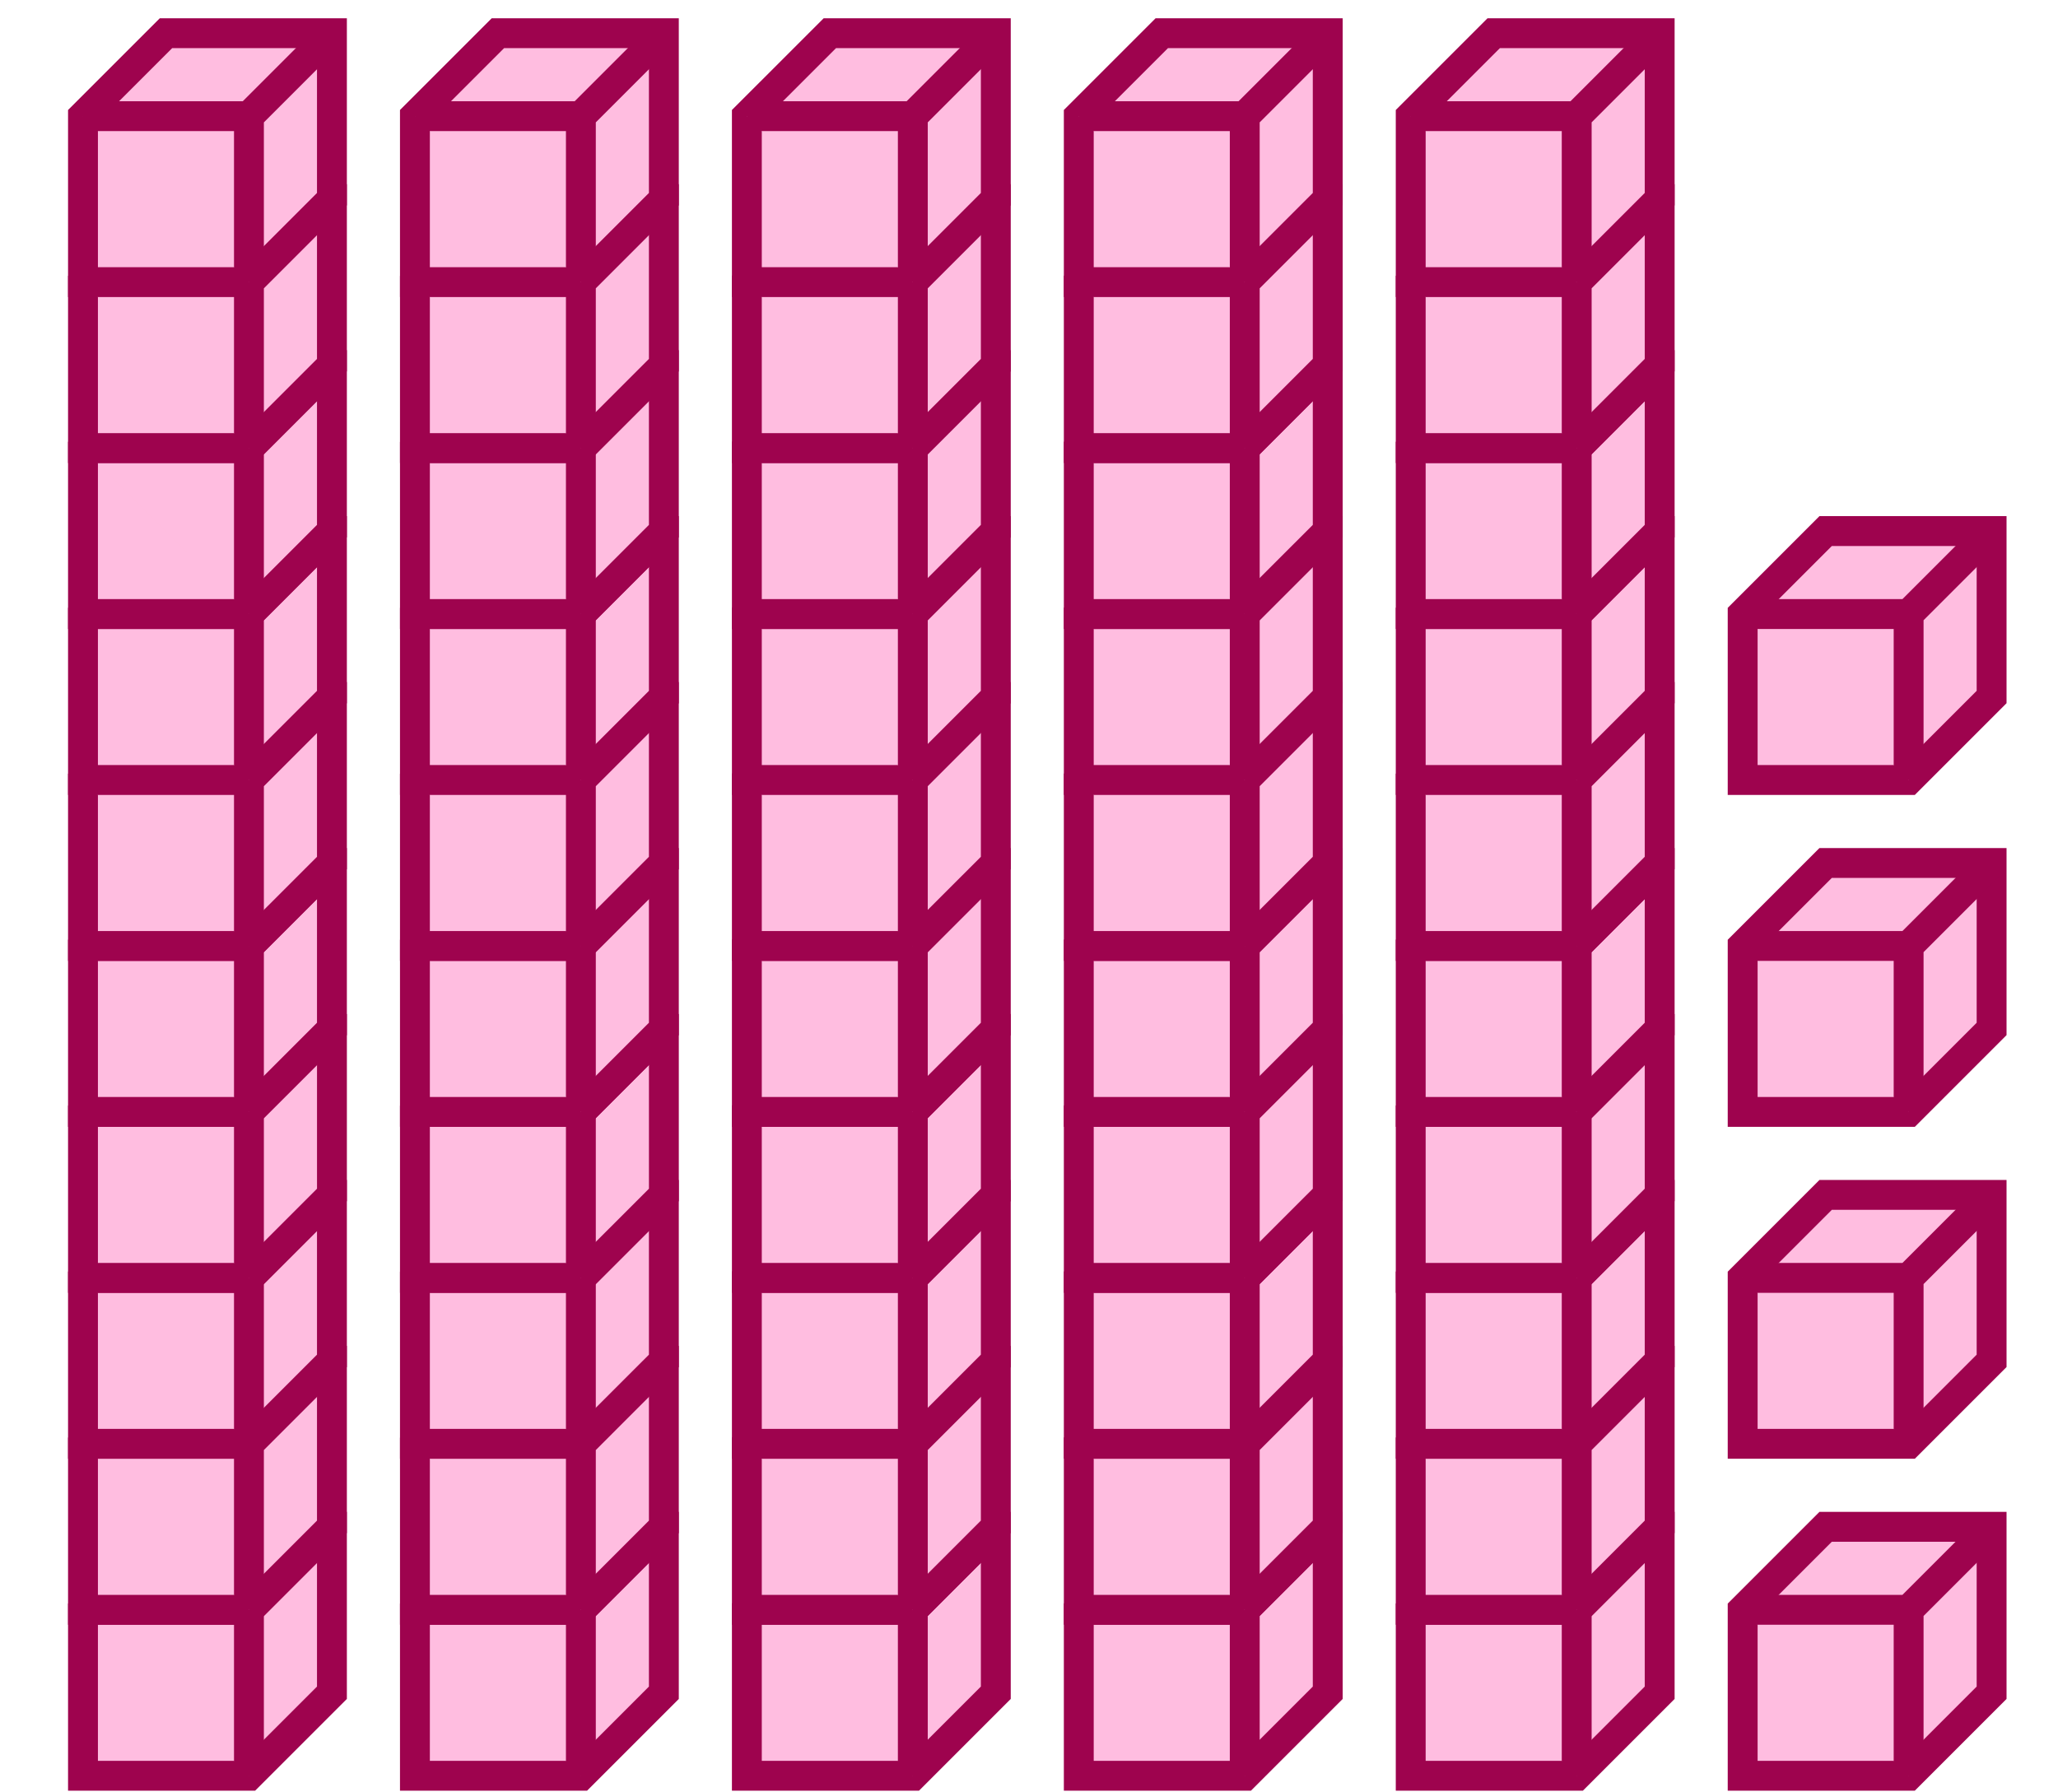 <svg xmlns="http://www.w3.org/2000/svg" width="137.778" height="120" viewBox="0 0 137.778 120"><path fill="#ffbde0" stroke="#9e034e" d="M5.556 107.778v11.111h11.11l5.556-5.556v-11.111h-11.11z" stroke-width="2"/><path fill="#ffbde0" stroke="#9e034e" d="M5.556 107.778h11.11v11.111M16.667 107.778l5.555-5.556" stroke-width="2"/><path fill="#ffbde0" stroke="#9e034e" d="M5.556 96.667v11.111h11.11l5.556-5.556v-11.11h-11.11z" stroke-width="2"/><path fill="#ffbde0" stroke="#9e034e" d="M5.556 96.667h11.11v11.111M16.667 96.667l5.555-5.556M5.556 85.556v11.11h11.11l5.556-5.555V80h-11.11z" stroke-width="2"/><path fill="#ffbde0" stroke="#9e034e" d="M5.556 85.556h11.11v11.11M16.667 85.556L22.222 80" stroke-width="2"/><path fill="#ffbde0" stroke="#9e034e" d="M5.556 74.444v11.112h11.11L22.223 80V68.889h-11.11z" stroke-width="2"/><path fill="#ffbde0" stroke="#9e034e" d="M5.556 74.444h11.11v11.112M16.667 74.444l5.555-5.555" stroke-width="2"/><path fill="#ffbde0" stroke="#9e034e" d="M5.556 63.333v11.111h11.11l5.556-5.555V57.778h-11.11z" stroke-width="2"/><path fill="#ffbde0" stroke="#9e034e" d="M5.556 63.333h11.11v11.111M16.667 63.333l5.555-5.555" stroke-width="2"/><path fill="#ffbde0" stroke="#9e034e" d="M5.556 52.222v11.111h11.11l5.556-5.555V46.667h-11.11z" stroke-width="2"/><path fill="#ffbde0" stroke="#9e034e" d="M5.556 52.222h11.11v11.111M16.667 52.222l5.555-5.555M5.556 41.111v11.111h11.11l5.556-5.555V35.556h-11.11z" stroke-width="2"/><path fill="#ffbde0" stroke="#9e034e" d="M5.556 41.111h11.11v11.111M16.667 41.111l5.555-5.555" stroke-width="2"/><path fill="#ffbde0" stroke="#9e034e" d="M5.556 30v11.111h11.11l5.556-5.555V24.444h-11.11z" stroke-width="2"/><path fill="#ffbde0" stroke="#9e034e" d="M5.556 30h11.11v11.111M16.667 30l5.555-5.556" stroke-width="2"/><path fill="#ffbde0" stroke="#9e034e" d="M5.556 18.889V30h11.11l5.556-5.556v-11.11h-11.11z" stroke-width="2"/><path fill="#ffbde0" stroke="#9e034e" d="M5.556 18.889h11.11V30M16.667 18.889l5.555-5.556M5.556 7.778v11.11h11.11l5.556-5.555V2.223h-11.11z" stroke-width="2"/><path fill="#ffbde0" stroke="#9e034e" d="M5.556 7.778h11.11v11.11M16.667 7.778l5.555-5.556M27.778 107.778v11.111h11.11l5.556-5.556v-11.111h-11.11z" stroke-width="2"/><path fill="#ffbde0" stroke="#9e034e" d="M27.778 107.778h11.11v11.111M38.889 107.778l5.555-5.556" stroke-width="2"/><path fill="#ffbde0" stroke="#9e034e" d="M27.778 96.667v11.111h11.11l5.556-5.556v-11.11h-11.11z" stroke-width="2"/><path fill="#ffbde0" stroke="#9e034e" d="M27.778 96.667h11.11v11.111M38.889 96.667l5.555-5.556M27.778 85.556v11.11h11.11l5.556-5.555V80h-11.11z" stroke-width="2"/><path fill="#ffbde0" stroke="#9e034e" d="M27.778 85.556h11.11v11.11M38.889 85.556L44.444 80" stroke-width="2"/><path fill="#ffbde0" stroke="#9e034e" d="M27.778 74.444v11.112h11.11L44.445 80V68.889h-11.11z" stroke-width="2"/><path fill="#ffbde0" stroke="#9e034e" d="M27.778 74.444h11.11v11.112M38.889 74.444l5.555-5.555" stroke-width="2"/><path fill="#ffbde0" stroke="#9e034e" d="M27.778 63.333v11.111h11.11l5.556-5.555V57.778h-11.11z" stroke-width="2"/><path fill="#ffbde0" stroke="#9e034e" d="M27.778 63.333h11.11v11.111M38.889 63.333l5.555-5.555" stroke-width="2"/><path fill="#ffbde0" stroke="#9e034e" d="M27.778 52.222v11.111h11.11l5.556-5.555V46.667h-11.11z" stroke-width="2"/><path fill="#ffbde0" stroke="#9e034e" d="M27.778 52.222h11.11v11.111M38.889 52.222l5.555-5.555M27.778 41.111v11.111h11.11l5.556-5.555V35.556h-11.11z" stroke-width="2"/><path fill="#ffbde0" stroke="#9e034e" d="M27.778 41.111h11.11v11.111M38.889 41.111l5.555-5.555" stroke-width="2"/><path fill="#ffbde0" stroke="#9e034e" d="M27.778 30v11.111h11.11l5.556-5.555V24.444h-11.11z" stroke-width="2"/><path fill="#ffbde0" stroke="#9e034e" d="M27.778 30h11.11v11.111M38.889 30l5.555-5.556" stroke-width="2"/><path fill="#ffbde0" stroke="#9e034e" d="M27.778 18.889V30h11.11l5.556-5.556v-11.11h-11.11z" stroke-width="2"/><path fill="#ffbde0" stroke="#9e034e" d="M27.778 18.889h11.11V30M38.889 18.889l5.555-5.556M27.778 7.778v11.11h11.11l5.556-5.555V2.223h-11.11z" stroke-width="2"/><path fill="#ffbde0" stroke="#9e034e" d="M27.778 7.778h11.11v11.11M38.889 7.778l5.555-5.556M50 107.778v11.111h11.111l5.556-5.556v-11.111H55.556z" stroke-width="2"/><path fill="#ffbde0" stroke="#9e034e" d="M50 107.778h11.111v11.111M61.111 107.778l5.556-5.556" stroke-width="2"/><path fill="#ffbde0" stroke="#9e034e" d="M50 96.667v11.111h11.111l5.556-5.556v-11.11H55.556z" stroke-width="2"/><path fill="#ffbde0" stroke="#9e034e" d="M50 96.667h11.111v11.111M61.111 96.667l5.556-5.556M50 85.556v11.11h11.111l5.556-5.555V80H55.556z" stroke-width="2"/><path fill="#ffbde0" stroke="#9e034e" d="M50 85.556h11.111v11.11M61.111 85.556L66.667 80" stroke-width="2"/><path fill="#ffbde0" stroke="#9e034e" d="M50 74.444v11.112h11.111L66.667 80V68.889H55.556z" stroke-width="2"/><path fill="#ffbde0" stroke="#9e034e" d="M50 74.444h11.111v11.112M61.111 74.444l5.556-5.555" stroke-width="2"/><path fill="#ffbde0" stroke="#9e034e" d="M50 63.333v11.111h11.111l5.556-5.555V57.778H55.556z" stroke-width="2"/><path fill="#ffbde0" stroke="#9e034e" d="M50 63.333h11.111v11.111M61.111 63.333l5.556-5.555" stroke-width="2"/><path fill="#ffbde0" stroke="#9e034e" d="M50 52.222v11.111h11.111l5.556-5.555V46.667H55.556z" stroke-width="2"/><path fill="#ffbde0" stroke="#9e034e" d="M50 52.222h11.111v11.111M61.111 52.222l5.556-5.555M50 41.111v11.111h11.111l5.556-5.555V35.556H55.556z" stroke-width="2"/><path fill="#ffbde0" stroke="#9e034e" d="M50 41.111h11.111v11.111M61.111 41.111l5.556-5.555" stroke-width="2"/><path fill="#ffbde0" stroke="#9e034e" d="M50 30v11.111h11.111l5.556-5.555V24.444H55.556z" stroke-width="2"/><path fill="#ffbde0" stroke="#9e034e" d="M50 30h11.111v11.111M61.111 30l5.556-5.556" stroke-width="2"/><path fill="#ffbde0" stroke="#9e034e" d="M50 18.889V30h11.111l5.556-5.556v-11.11H55.556z" stroke-width="2"/><path fill="#ffbde0" stroke="#9e034e" d="M50 18.889h11.111V30M61.111 18.889l5.556-5.556M50 7.778v11.11h11.111l5.556-5.555V2.223H55.556z" stroke-width="2"/><path fill="#ffbde0" stroke="#9e034e" d="M50 7.778h11.111v11.11M61.111 7.778l5.556-5.556M72.222 107.778v11.111h11.111l5.556-5.556v-11.111H77.778z" stroke-width="2"/><path fill="#ffbde0" stroke="#9e034e" d="M72.222 107.778h11.111v11.111M83.333 107.778l5.556-5.556" stroke-width="2"/><path fill="#ffbde0" stroke="#9e034e" d="M72.222 96.667v11.111h11.111l5.556-5.556v-11.11H77.778z" stroke-width="2"/><path fill="#ffbde0" stroke="#9e034e" d="M72.222 96.667h11.111v11.111M83.333 96.667l5.556-5.556M72.222 85.556v11.11h11.111l5.556-5.555V80H77.778z" stroke-width="2"/><path fill="#ffbde0" stroke="#9e034e" d="M72.222 85.556h11.111v11.11M83.333 85.556L88.89 80" stroke-width="2"/><path fill="#ffbde0" stroke="#9e034e" d="M72.222 74.444v11.112h11.111L88.89 80V68.889H77.778z" stroke-width="2"/><path fill="#ffbde0" stroke="#9e034e" d="M72.222 74.444h11.111v11.112M83.333 74.444l5.556-5.555" stroke-width="2"/><path fill="#ffbde0" stroke="#9e034e" d="M72.222 63.333v11.111h11.111l5.556-5.555V57.778H77.778z" stroke-width="2"/><path fill="#ffbde0" stroke="#9e034e" d="M72.222 63.333h11.111v11.111M83.333 63.333l5.556-5.555" stroke-width="2"/><path fill="#ffbde0" stroke="#9e034e" d="M72.222 52.222v11.111h11.111l5.556-5.555V46.667H77.778z" stroke-width="2"/><path fill="#ffbde0" stroke="#9e034e" d="M72.222 52.222h11.111v11.111M83.333 52.222l5.556-5.555M72.222 41.111v11.111h11.111l5.556-5.555V35.556H77.778z" stroke-width="2"/><path fill="#ffbde0" stroke="#9e034e" d="M72.222 41.111h11.111v11.111M83.333 41.111l5.556-5.555" stroke-width="2"/><path fill="#ffbde0" stroke="#9e034e" d="M72.222 30v11.111h11.111l5.556-5.555V24.444H77.778z" stroke-width="2"/><path fill="#ffbde0" stroke="#9e034e" d="M72.222 30h11.111v11.111M83.333 30l5.556-5.556" stroke-width="2"/><path fill="#ffbde0" stroke="#9e034e" d="M72.222 18.889V30h11.111l5.556-5.556v-11.11H77.778z" stroke-width="2"/><path fill="#ffbde0" stroke="#9e034e" d="M72.222 18.889h11.111V30M83.333 18.889l5.556-5.556M72.222 7.778v11.11h11.111l5.556-5.555V2.223H77.778z" stroke-width="2"/><path fill="#ffbde0" stroke="#9e034e" d="M72.222 7.778h11.111v11.11M83.333 7.778l5.556-5.556M94.444 107.778v11.111h11.112l5.555-5.556v-11.111H100z" stroke-width="2"/><path fill="#ffbde0" stroke="#9e034e" d="M94.444 107.778h11.112v11.111M105.556 107.778l5.555-5.556" stroke-width="2"/><path fill="#ffbde0" stroke="#9e034e" d="M94.444 96.667v11.111h11.112l5.555-5.556v-11.11H100z" stroke-width="2"/><path fill="#ffbde0" stroke="#9e034e" d="M94.444 96.667h11.112v11.111M105.556 96.667l5.555-5.556M94.444 85.556v11.11h11.112l5.555-5.555V80H100z" stroke-width="2"/><path fill="#ffbde0" stroke="#9e034e" d="M94.444 85.556h11.112v11.11M105.556 85.556L111.111 80" stroke-width="2"/><path fill="#ffbde0" stroke="#9e034e" d="M94.444 74.444v11.112h11.112L111.111 80V68.889H100z" stroke-width="2"/><path fill="#ffbde0" stroke="#9e034e" d="M94.444 74.444h11.112v11.112M105.556 74.444l5.555-5.555" stroke-width="2"/><path fill="#ffbde0" stroke="#9e034e" d="M94.444 63.333v11.111h11.112l5.555-5.555V57.778H100z" stroke-width="2"/><path fill="#ffbde0" stroke="#9e034e" d="M94.444 63.333h11.112v11.111M105.556 63.333l5.555-5.555" stroke-width="2"/><path fill="#ffbde0" stroke="#9e034e" d="M94.444 52.222v11.111h11.112l5.555-5.555V46.667H100z" stroke-width="2"/><path fill="#ffbde0" stroke="#9e034e" d="M94.444 52.222h11.112v11.111M105.556 52.222l5.555-5.555M94.444 41.111v11.111h11.112l5.555-5.555V35.556H100z" stroke-width="2"/><path fill="#ffbde0" stroke="#9e034e" d="M94.444 41.111h11.112v11.111M105.556 41.111l5.555-5.555" stroke-width="2"/><path fill="#ffbde0" stroke="#9e034e" d="M94.444 30v11.111h11.112l5.555-5.555V24.444H100z" stroke-width="2"/><path fill="#ffbde0" stroke="#9e034e" d="M94.444 30h11.112v11.111M105.556 30l5.555-5.556" stroke-width="2"/><path fill="#ffbde0" stroke="#9e034e" d="M94.444 18.889V30h11.112l5.555-5.556v-11.11H100z" stroke-width="2"/><path fill="#ffbde0" stroke="#9e034e" d="M94.444 18.889h11.112V30M105.556 18.889l5.555-5.556M94.444 7.778v11.11h11.112l5.555-5.555V2.223H100z" stroke-width="2"/><path fill="#ffbde0" stroke="#9e034e" d="M94.444 7.778h11.112v11.11M105.556 7.778l5.555-5.556M116.667 107.778v11.111h11.111l5.555-5.556v-11.111h-11.111z" stroke-width="2"/><path fill="#ffbde0" stroke="#9e034e" d="M116.667 107.778h11.111v11.111M127.778 107.778l5.555-5.556M116.667 85.556v11.11h11.111l5.555-5.555V80h-11.111z" stroke-width="2"/><path fill="#ffbde0" stroke="#9e034e" d="M116.667 85.556h11.111v11.11M127.778 85.556L133.333 80M116.667 63.333v11.111h11.111l5.555-5.555V57.778h-11.111z" stroke-width="2"/><path fill="#ffbde0" stroke="#9e034e" d="M116.667 63.333h11.111v11.111M127.778 63.333l5.555-5.555M116.667 41.111v11.111h11.111l5.555-5.555V35.556h-11.111z" stroke-width="2"/><path fill="#ffbde0" stroke="#9e034e" d="M116.667 41.111h11.111v11.111M127.778 41.111l5.555-5.555" stroke-width="2"/></svg>
